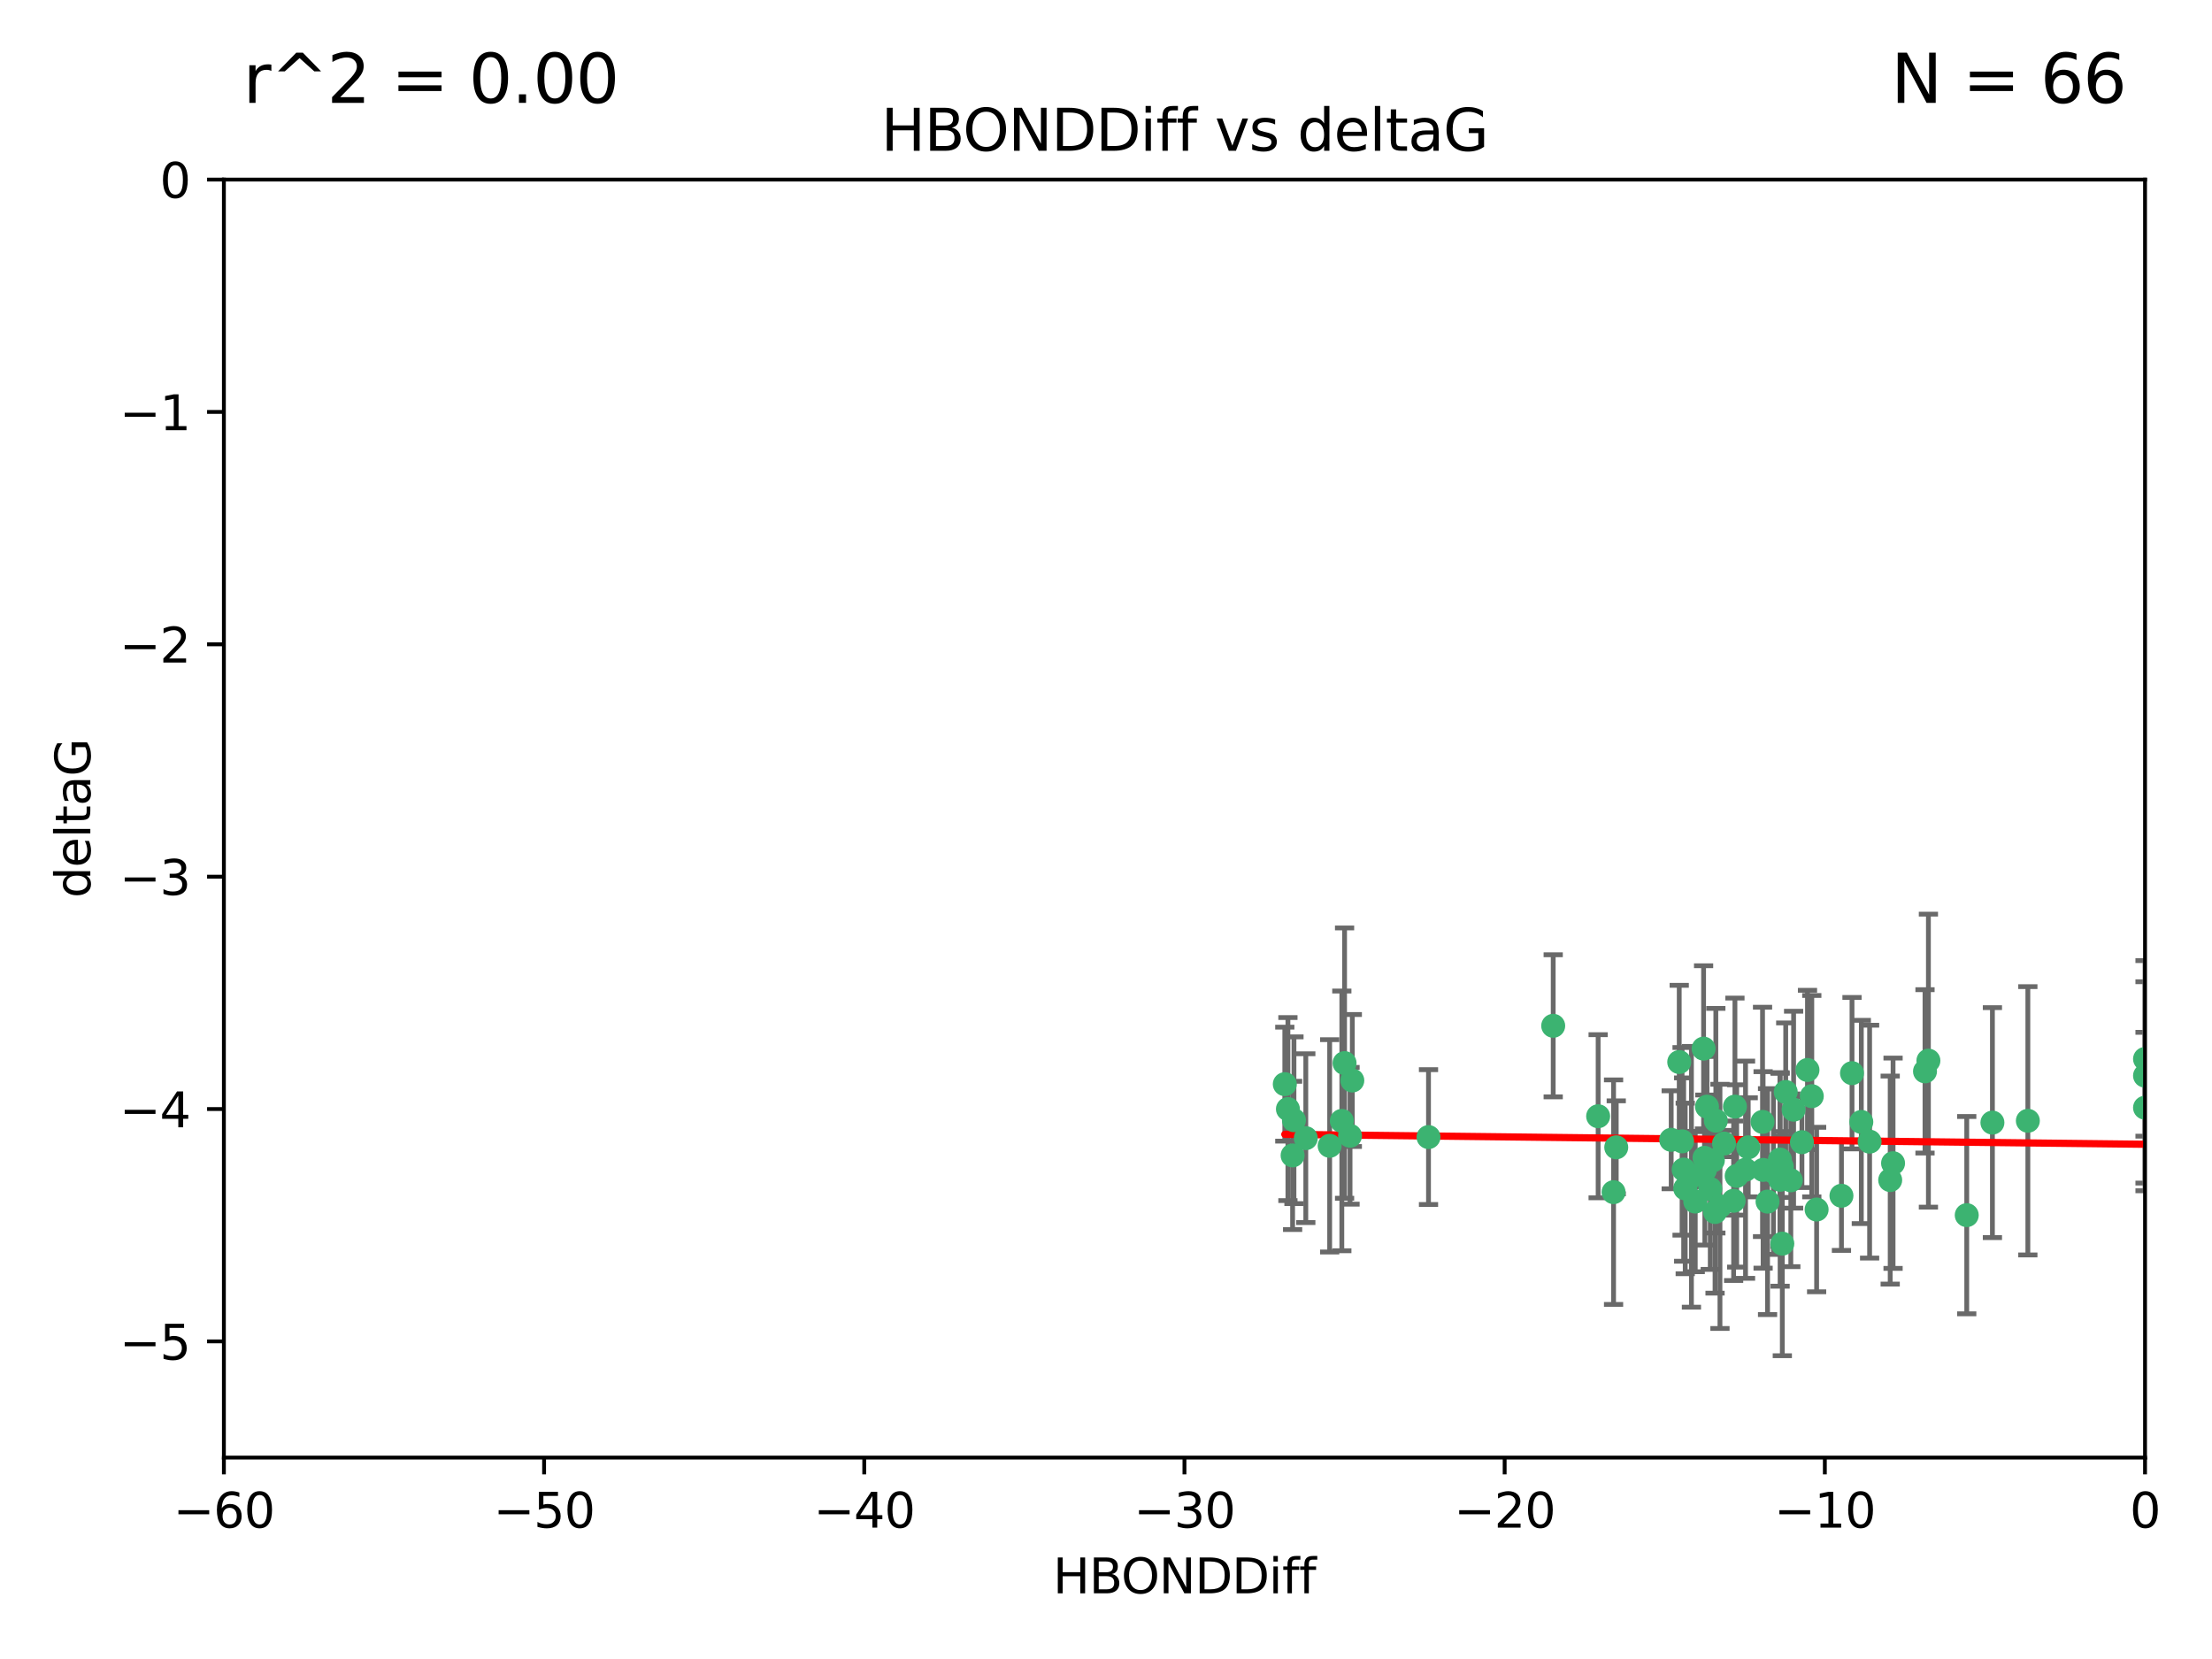 <?xml version="1.0" encoding="utf-8" standalone="no"?>
<!DOCTYPE svg PUBLIC "-//W3C//DTD SVG 1.1//EN"
  "http://www.w3.org/Graphics/SVG/1.1/DTD/svg11.dtd">
<svg xmlns:xlink="http://www.w3.org/1999/xlink" width="460.8pt" height="345.6pt" viewBox="0 0 460.8 345.6" xmlns="http://www.w3.org/2000/svg" version="1.1">
 <defs>
  <style type="text/css">*{stroke-linejoin: round; stroke-linecap: butt}</style>
 </defs>
 <g id="figure_1">
  <g id="patch_1">
   <path d="M 0 345.6 
L 460.8 345.6 
L 460.8 0 
L 0 0 
z
" style="fill: #ffffff"/>
  </g>
  <g id="axes_1">
   <g id="patch_2">
    <path d="M 46.64 303.64 
L 446.85 303.64 
L 446.85 37.411 
L 46.64 37.411 
z
" style="fill: #ffffff"/>
   </g>
   <g id="PathCollection_1">
    <defs>
     <path id="m6af508f11b" d="M 0 1.118 
C 0.297 1.118 0.581 1 0.791 0.791 
C 1 0.581 1.118 0.297 1.118 0 
C 1.118 -0.297 1 -0.581 0.791 -0.791 
C 0.581 -1 0.297 -1.118 0 -1.118 
C -0.297 -1.118 -0.581 -1 -0.791 -0.791 
C -1 -0.581 -1.118 -0.297 -1.118 0 
C -1.118 0.297 -1 0.581 -0.791 0.791 
C -0.581 1 -0.297 1.118 0 1.118 
z
" style="stroke: #3cb371"/>
    </defs>
    <g clip-path="url(#pd4b78fb9d9)">
     <use xlink:href="#m6af508f11b" x="364.189" y="239.011" style="fill: #3cb371; stroke: #3cb371"/>
     <use xlink:href="#m6af508f11b" x="368.215" y="250.316" style="fill: #3cb371; stroke: #3cb371"/>
     <use xlink:href="#m6af508f11b" x="373.059" y="245.88" style="fill: #3cb371; stroke: #3cb371"/>
     <use xlink:href="#m6af508f11b" x="377.43" y="228.355" style="fill: #3cb371; stroke: #3cb371"/>
     <use xlink:href="#m6af508f11b" x="373.64" y="231.167" style="fill: #3cb371; stroke: #3cb371"/>
     <use xlink:href="#m6af508f11b" x="336.134" y="248.347" style="fill: #3cb371; stroke: #3cb371"/>
     <use xlink:href="#m6af508f11b" x="272.022" y="237.101" style="fill: #3cb371; stroke: #3cb371"/>
     <use xlink:href="#m6af508f11b" x="352.356" y="245.151" style="fill: #3cb371; stroke: #3cb371"/>
     <use xlink:href="#m6af508f11b" x="371.188" y="243.057" style="fill: #3cb371; stroke: #3cb371"/>
     <use xlink:href="#m6af508f11b" x="336.694" y="239.012" style="fill: #3cb371; stroke: #3cb371"/>
     <use xlink:href="#m6af508f11b" x="351.062" y="247.575" style="fill: #3cb371; stroke: #3cb371"/>
     <use xlink:href="#m6af508f11b" x="361.781" y="244.971" style="fill: #3cb371; stroke: #3cb371"/>
     <use xlink:href="#m6af508f11b" x="383.608" y="249.096" style="fill: #3cb371; stroke: #3cb371"/>
     <use xlink:href="#m6af508f11b" x="269.556" y="233.364" style="fill: #3cb371; stroke: #3cb371"/>
     <use xlink:href="#m6af508f11b" x="361.144" y="250.142" style="fill: #3cb371; stroke: #3cb371"/>
     <use xlink:href="#m6af508f11b" x="350.738" y="243.641" style="fill: #3cb371; stroke: #3cb371"/>
     <use xlink:href="#m6af508f11b" x="378.435" y="251.967" style="fill: #3cb371; stroke: #3cb371"/>
     <use xlink:href="#m6af508f11b" x="280.099" y="221.462" style="fill: #3cb371; stroke: #3cb371"/>
     <use xlink:href="#m6af508f11b" x="281.711" y="225.088" style="fill: #3cb371; stroke: #3cb371"/>
     <use xlink:href="#m6af508f11b" x="332.922" y="232.534" style="fill: #3cb371; stroke: #3cb371"/>
     <use xlink:href="#m6af508f11b" x="279.527" y="233.502" style="fill: #3cb371; stroke: #3cb371"/>
     <use xlink:href="#m6af508f11b" x="361.418" y="230.526" style="fill: #3cb371; stroke: #3cb371"/>
     <use xlink:href="#m6af508f11b" x="370.791" y="241.556" style="fill: #3cb371; stroke: #3cb371"/>
     <use xlink:href="#m6af508f11b" x="348.14" y="237.443" style="fill: #3cb371; stroke: #3cb371"/>
     <use xlink:href="#m6af508f11b" x="363.626" y="243.675" style="fill: #3cb371; stroke: #3cb371"/>
     <use xlink:href="#m6af508f11b" x="281.237" y="236.602" style="fill: #3cb371; stroke: #3cb371"/>
     <use xlink:href="#m6af508f11b" x="389.473" y="237.823" style="fill: #3cb371; stroke: #3cb371"/>
     <use xlink:href="#m6af508f11b" x="276.992" y="238.695" style="fill: #3cb371; stroke: #3cb371"/>
     <use xlink:href="#m6af508f11b" x="269.274" y="240.695" style="fill: #3cb371; stroke: #3cb371"/>
     <use xlink:href="#m6af508f11b" x="356.28" y="247.682" style="fill: #3cb371; stroke: #3cb371"/>
     <use xlink:href="#m6af508f11b" x="358.301" y="251.31" style="fill: #3cb371; stroke: #3cb371"/>
     <use xlink:href="#m6af508f11b" x="355.151" y="243.739" style="fill: #3cb371; stroke: #3cb371"/>
     <use xlink:href="#m6af508f11b" x="367.286" y="243.713" style="fill: #3cb371; stroke: #3cb371"/>
     <use xlink:href="#m6af508f11b" x="393.763" y="245.83" style="fill: #3cb371; stroke: #3cb371"/>
     <use xlink:href="#m6af508f11b" x="367.169" y="233.712" style="fill: #3cb371; stroke: #3cb371"/>
     <use xlink:href="#m6af508f11b" x="356.818" y="241.73" style="fill: #3cb371; stroke: #3cb371"/>
     <use xlink:href="#m6af508f11b" x="375.375" y="237.937" style="fill: #3cb371; stroke: #3cb371"/>
     <use xlink:href="#m6af508f11b" x="370.83" y="245.769" style="fill: #3cb371; stroke: #3cb371"/>
     <use xlink:href="#m6af508f11b" x="369.439" y="244.088" style="fill: #3cb371; stroke: #3cb371"/>
     <use xlink:href="#m6af508f11b" x="371.289" y="259.074" style="fill: #3cb371; stroke: #3cb371"/>
     <use xlink:href="#m6af508f11b" x="357.44" y="233.462" style="fill: #3cb371; stroke: #3cb371"/>
     <use xlink:href="#m6af508f11b" x="355.078" y="241.193" style="fill: #3cb371; stroke: #3cb371"/>
     <use xlink:href="#m6af508f11b" x="387.747" y="233.723" style="fill: #3cb371; stroke: #3cb371"/>
     <use xlink:href="#m6af508f11b" x="357.274" y="252.481" style="fill: #3cb371; stroke: #3cb371"/>
     <use xlink:href="#m6af508f11b" x="353.151" y="250.302" style="fill: #3cb371; stroke: #3cb371"/>
     <use xlink:href="#m6af508f11b" x="385.806" y="223.559" style="fill: #3cb371; stroke: #3cb371"/>
     <use xlink:href="#m6af508f11b" x="359.153" y="238.222" style="fill: #3cb371; stroke: #3cb371"/>
     <use xlink:href="#m6af508f11b" x="371.999" y="227.477" style="fill: #3cb371; stroke: #3cb371"/>
     <use xlink:href="#m6af508f11b" x="350.408" y="237.76" style="fill: #3cb371; stroke: #3cb371"/>
     <use xlink:href="#m6af508f11b" x="409.709" y="253.138" style="fill: #3cb371; stroke: #3cb371"/>
     <use xlink:href="#m6af508f11b" x="354.889" y="218.451" style="fill: #3cb371; stroke: #3cb371"/>
     <use xlink:href="#m6af508f11b" x="267.647" y="225.849" style="fill: #3cb371; stroke: #3cb371"/>
     <use xlink:href="#m6af508f11b" x="268.297" y="231.04" style="fill: #3cb371; stroke: #3cb371"/>
     <use xlink:href="#m6af508f11b" x="446.85" y="230.756" style="fill: #3cb371; stroke: #3cb371"/>
     <use xlink:href="#m6af508f11b" x="323.561" y="213.695" style="fill: #3cb371; stroke: #3cb371"/>
     <use xlink:href="#m6af508f11b" x="297.583" y="236.875" style="fill: #3cb371; stroke: #3cb371"/>
     <use xlink:href="#m6af508f11b" x="355.603" y="230.536" style="fill: #3cb371; stroke: #3cb371"/>
     <use xlink:href="#m6af508f11b" x="376.533" y="222.895" style="fill: #3cb371; stroke: #3cb371"/>
     <use xlink:href="#m6af508f11b" x="401.723" y="220.951" style="fill: #3cb371; stroke: #3cb371"/>
     <use xlink:href="#m6af508f11b" x="401.013" y="223.183" style="fill: #3cb371; stroke: #3cb371"/>
     <use xlink:href="#m6af508f11b" x="422.439" y="233.481" style="fill: #3cb371; stroke: #3cb371"/>
     <use xlink:href="#m6af508f11b" x="349.815" y="221.242" style="fill: #3cb371; stroke: #3cb371"/>
     <use xlink:href="#m6af508f11b" x="446.85" y="224.085" style="fill: #3cb371; stroke: #3cb371"/>
     <use xlink:href="#m6af508f11b" x="394.36" y="242.322" style="fill: #3cb371; stroke: #3cb371"/>
     <use xlink:href="#m6af508f11b" x="415.057" y="233.861" style="fill: #3cb371; stroke: #3cb371"/>
     <use xlink:href="#m6af508f11b" x="446.85" y="220.6" style="fill: #3cb371; stroke: #3cb371"/>
    </g>
   </g>
   <g id="matplotlib.axis_1">
    <g id="xtick_1">
     <g id="line2d_1">
      <defs>
       <path id="mb2a3484f64" d="M 0 0 
L 0 3.5 
" style="stroke: #000000; stroke-width: 0.8"/>
      </defs>
      <g>
       <use xlink:href="#mb2a3484f64" x="46.64" y="303.64" style="stroke: #000000; stroke-width: 0.8"/>
      </g>
     </g>
     <g id="text_1">
      <!-- −60 -->
      <g transform="translate(36.088 318.238)scale(0.1 -0.1)">
       <defs>
        <path id="DejaVuSans-2212" d="M 678 2272 
L 4684 2272 
L 4684 1741 
L 678 1741 
L 678 2272 
z
" transform="scale(0.016)"/>
        <path id="DejaVuSans-36" d="M 2113 2584 
Q 1688 2584 1439 2293 
Q 1191 2003 1191 1497 
Q 1191 994 1439 701 
Q 1688 409 2113 409 
Q 2538 409 2786 701 
Q 3034 994 3034 1497 
Q 3034 2003 2786 2293 
Q 2538 2584 2113 2584 
z
M 3366 4563 
L 3366 3988 
Q 3128 4100 2886 4159 
Q 2644 4219 2406 4219 
Q 1781 4219 1451 3797 
Q 1122 3375 1075 2522 
Q 1259 2794 1537 2939 
Q 1816 3084 2150 3084 
Q 2853 3084 3261 2657 
Q 3669 2231 3669 1497 
Q 3669 778 3244 343 
Q 2819 -91 2113 -91 
Q 1303 -91 875 529 
Q 447 1150 447 2328 
Q 447 3434 972 4092 
Q 1497 4750 2381 4750 
Q 2619 4750 2861 4703 
Q 3103 4656 3366 4563 
z
" transform="scale(0.016)"/>
        <path id="DejaVuSans-30" d="M 2034 4250 
Q 1547 4250 1301 3770 
Q 1056 3291 1056 2328 
Q 1056 1369 1301 889 
Q 1547 409 2034 409 
Q 2525 409 2770 889 
Q 3016 1369 3016 2328 
Q 3016 3291 2770 3770 
Q 2525 4250 2034 4250 
z
M 2034 4750 
Q 2819 4750 3233 4129 
Q 3647 3509 3647 2328 
Q 3647 1150 3233 529 
Q 2819 -91 2034 -91 
Q 1250 -91 836 529 
Q 422 1150 422 2328 
Q 422 3509 836 4129 
Q 1250 4750 2034 4750 
z
" transform="scale(0.016)"/>
       </defs>
       <use xlink:href="#DejaVuSans-2212"/>
       <use xlink:href="#DejaVuSans-36" x="83.789"/>
       <use xlink:href="#DejaVuSans-30" x="147.412"/>
      </g>
     </g>
    </g>
    <g id="xtick_2">
     <g id="line2d_2">
      <g>
       <use xlink:href="#mb2a3484f64" x="113.342" y="303.64" style="stroke: #000000; stroke-width: 0.8"/>
      </g>
     </g>
     <g id="text_2">
      <!-- −50 -->
      <g transform="translate(102.789 318.238)scale(0.1 -0.1)">
       <defs>
        <path id="DejaVuSans-35" d="M 691 4666 
L 3169 4666 
L 3169 4134 
L 1269 4134 
L 1269 2991 
Q 1406 3038 1543 3061 
Q 1681 3084 1819 3084 
Q 2600 3084 3056 2656 
Q 3513 2228 3513 1497 
Q 3513 744 3044 326 
Q 2575 -91 1722 -91 
Q 1428 -91 1123 -41 
Q 819 9 494 109 
L 494 744 
Q 775 591 1075 516 
Q 1375 441 1709 441 
Q 2250 441 2565 725 
Q 2881 1009 2881 1497 
Q 2881 1984 2565 2268 
Q 2250 2553 1709 2553 
Q 1456 2553 1204 2497 
Q 953 2441 691 2322 
L 691 4666 
z
" transform="scale(0.016)"/>
       </defs>
       <use xlink:href="#DejaVuSans-2212"/>
       <use xlink:href="#DejaVuSans-35" x="83.789"/>
       <use xlink:href="#DejaVuSans-30" x="147.412"/>
      </g>
     </g>
    </g>
    <g id="xtick_3">
     <g id="line2d_3">
      <g>
       <use xlink:href="#mb2a3484f64" x="180.043" y="303.64" style="stroke: #000000; stroke-width: 0.8"/>
      </g>
     </g>
     <g id="text_3">
      <!-- −40 -->
      <g transform="translate(169.491 318.238)scale(0.1 -0.1)">
       <defs>
        <path id="DejaVuSans-34" d="M 2419 4116 
L 825 1625 
L 2419 1625 
L 2419 4116 
z
M 2253 4666 
L 3047 4666 
L 3047 1625 
L 3713 1625 
L 3713 1100 
L 3047 1100 
L 3047 0 
L 2419 0 
L 2419 1100 
L 313 1100 
L 313 1709 
L 2253 4666 
z
" transform="scale(0.016)"/>
       </defs>
       <use xlink:href="#DejaVuSans-2212"/>
       <use xlink:href="#DejaVuSans-34" x="83.789"/>
       <use xlink:href="#DejaVuSans-30" x="147.412"/>
      </g>
     </g>
    </g>
    <g id="xtick_4">
     <g id="line2d_4">
      <g>
       <use xlink:href="#mb2a3484f64" x="246.745" y="303.64" style="stroke: #000000; stroke-width: 0.8"/>
      </g>
     </g>
     <g id="text_4">
      <!-- −30 -->
      <g transform="translate(236.193 318.238)scale(0.1 -0.1)">
       <defs>
        <path id="DejaVuSans-33" d="M 2597 2516 
Q 3050 2419 3304 2112 
Q 3559 1806 3559 1356 
Q 3559 666 3084 287 
Q 2609 -91 1734 -91 
Q 1441 -91 1130 -33 
Q 819 25 488 141 
L 488 750 
Q 750 597 1062 519 
Q 1375 441 1716 441 
Q 2309 441 2620 675 
Q 2931 909 2931 1356 
Q 2931 1769 2642 2001 
Q 2353 2234 1838 2234 
L 1294 2234 
L 1294 2753 
L 1863 2753 
Q 2328 2753 2575 2939 
Q 2822 3125 2822 3475 
Q 2822 3834 2567 4026 
Q 2313 4219 1838 4219 
Q 1578 4219 1281 4162 
Q 984 4106 628 3988 
L 628 4550 
Q 988 4650 1302 4700 
Q 1616 4750 1894 4750 
Q 2613 4750 3031 4423 
Q 3450 4097 3450 3541 
Q 3450 3153 3228 2886 
Q 3006 2619 2597 2516 
z
" transform="scale(0.016)"/>
       </defs>
       <use xlink:href="#DejaVuSans-2212"/>
       <use xlink:href="#DejaVuSans-33" x="83.789"/>
       <use xlink:href="#DejaVuSans-30" x="147.412"/>
      </g>
     </g>
    </g>
    <g id="xtick_5">
     <g id="line2d_5">
      <g>
       <use xlink:href="#mb2a3484f64" x="313.447" y="303.64" style="stroke: #000000; stroke-width: 0.8"/>
      </g>
     </g>
     <g id="text_5">
      <!-- −20 -->
      <g transform="translate(302.894 318.238)scale(0.1 -0.1)">
       <defs>
        <path id="DejaVuSans-32" d="M 1228 531 
L 3431 531 
L 3431 0 
L 469 0 
L 469 531 
Q 828 903 1448 1529 
Q 2069 2156 2228 2338 
Q 2531 2678 2651 2914 
Q 2772 3150 2772 3378 
Q 2772 3750 2511 3984 
Q 2250 4219 1831 4219 
Q 1534 4219 1204 4116 
Q 875 4013 500 3803 
L 500 4441 
Q 881 4594 1212 4672 
Q 1544 4750 1819 4750 
Q 2544 4750 2975 4387 
Q 3406 4025 3406 3419 
Q 3406 3131 3298 2873 
Q 3191 2616 2906 2266 
Q 2828 2175 2409 1742 
Q 1991 1309 1228 531 
z
" transform="scale(0.016)"/>
       </defs>
       <use xlink:href="#DejaVuSans-2212"/>
       <use xlink:href="#DejaVuSans-32" x="83.789"/>
       <use xlink:href="#DejaVuSans-30" x="147.412"/>
      </g>
     </g>
    </g>
    <g id="xtick_6">
     <g id="line2d_6">
      <g>
       <use xlink:href="#mb2a3484f64" x="380.148" y="303.64" style="stroke: #000000; stroke-width: 0.8"/>
      </g>
     </g>
     <g id="text_6">
      <!-- −10 -->
      <g transform="translate(369.596 318.238)scale(0.1 -0.1)">
       <defs>
        <path id="DejaVuSans-31" d="M 794 531 
L 1825 531 
L 1825 4091 
L 703 3866 
L 703 4441 
L 1819 4666 
L 2450 4666 
L 2450 531 
L 3481 531 
L 3481 0 
L 794 0 
L 794 531 
z
" transform="scale(0.016)"/>
       </defs>
       <use xlink:href="#DejaVuSans-2212"/>
       <use xlink:href="#DejaVuSans-31" x="83.789"/>
       <use xlink:href="#DejaVuSans-30" x="147.412"/>
      </g>
     </g>
    </g>
    <g id="xtick_7">
     <g id="line2d_7">
      <g>
       <use xlink:href="#mb2a3484f64" x="446.85" y="303.64" style="stroke: #000000; stroke-width: 0.8"/>
      </g>
     </g>
     <g id="text_7">
      <!-- 0 -->
      <g transform="translate(443.669 318.238)scale(0.1 -0.1)">
       <use xlink:href="#DejaVuSans-30"/>
      </g>
     </g>
    </g>
    <g id="text_8">
     <!-- HBONDDiff -->
     <g transform="translate(219.356 331.917)scale(0.1 -0.1)">
      <defs>
       <path id="DejaVuSans-48" d="M 628 4666 
L 1259 4666 
L 1259 2753 
L 3553 2753 
L 3553 4666 
L 4184 4666 
L 4184 0 
L 3553 0 
L 3553 2222 
L 1259 2222 
L 1259 0 
L 628 0 
L 628 4666 
z
" transform="scale(0.016)"/>
       <path id="DejaVuSans-42" d="M 1259 2228 
L 1259 519 
L 2272 519 
Q 2781 519 3026 730 
Q 3272 941 3272 1375 
Q 3272 1813 3026 2020 
Q 2781 2228 2272 2228 
L 1259 2228 
z
M 1259 4147 
L 1259 2741 
L 2194 2741 
Q 2656 2741 2882 2914 
Q 3109 3088 3109 3444 
Q 3109 3797 2882 3972 
Q 2656 4147 2194 4147 
L 1259 4147 
z
M 628 4666 
L 2241 4666 
Q 2963 4666 3353 4366 
Q 3744 4066 3744 3513 
Q 3744 3084 3544 2831 
Q 3344 2578 2956 2516 
Q 3422 2416 3680 2098 
Q 3938 1781 3938 1306 
Q 3938 681 3513 340 
Q 3088 0 2303 0 
L 628 0 
L 628 4666 
z
" transform="scale(0.016)"/>
       <path id="DejaVuSans-4f" d="M 2522 4238 
Q 1834 4238 1429 3725 
Q 1025 3213 1025 2328 
Q 1025 1447 1429 934 
Q 1834 422 2522 422 
Q 3209 422 3611 934 
Q 4013 1447 4013 2328 
Q 4013 3213 3611 3725 
Q 3209 4238 2522 4238 
z
M 2522 4750 
Q 3503 4750 4090 4092 
Q 4678 3434 4678 2328 
Q 4678 1225 4090 567 
Q 3503 -91 2522 -91 
Q 1538 -91 948 565 
Q 359 1222 359 2328 
Q 359 3434 948 4092 
Q 1538 4750 2522 4750 
z
" transform="scale(0.016)"/>
       <path id="DejaVuSans-4e" d="M 628 4666 
L 1478 4666 
L 3547 763 
L 3547 4666 
L 4159 4666 
L 4159 0 
L 3309 0 
L 1241 3903 
L 1241 0 
L 628 0 
L 628 4666 
z
" transform="scale(0.016)"/>
       <path id="DejaVuSans-44" d="M 1259 4147 
L 1259 519 
L 2022 519 
Q 2988 519 3436 956 
Q 3884 1394 3884 2338 
Q 3884 3275 3436 3711 
Q 2988 4147 2022 4147 
L 1259 4147 
z
M 628 4666 
L 1925 4666 
Q 3281 4666 3915 4102 
Q 4550 3538 4550 2338 
Q 4550 1131 3912 565 
Q 3275 0 1925 0 
L 628 0 
L 628 4666 
z
" transform="scale(0.016)"/>
       <path id="DejaVuSans-69" d="M 603 3500 
L 1178 3500 
L 1178 0 
L 603 0 
L 603 3500 
z
M 603 4863 
L 1178 4863 
L 1178 4134 
L 603 4134 
L 603 4863 
z
" transform="scale(0.016)"/>
       <path id="DejaVuSans-66" d="M 2375 4863 
L 2375 4384 
L 1825 4384 
Q 1516 4384 1395 4259 
Q 1275 4134 1275 3809 
L 1275 3500 
L 2222 3500 
L 2222 3053 
L 1275 3053 
L 1275 0 
L 697 0 
L 697 3053 
L 147 3053 
L 147 3500 
L 697 3500 
L 697 3744 
Q 697 4328 969 4595 
Q 1241 4863 1831 4863 
L 2375 4863 
z
" transform="scale(0.016)"/>
      </defs>
      <use xlink:href="#DejaVuSans-48"/>
      <use xlink:href="#DejaVuSans-42" x="75.195"/>
      <use xlink:href="#DejaVuSans-4f" x="142.049"/>
      <use xlink:href="#DejaVuSans-4e" x="220.76"/>
      <use xlink:href="#DejaVuSans-44" x="295.564"/>
      <use xlink:href="#DejaVuSans-44" x="372.566"/>
      <use xlink:href="#DejaVuSans-69" x="449.568"/>
      <use xlink:href="#DejaVuSans-66" x="477.352"/>
      <use xlink:href="#DejaVuSans-66" x="512.557"/>
     </g>
    </g>
   </g>
   <g id="matplotlib.axis_2">
    <g id="ytick_1">
     <g id="line2d_8">
      <defs>
       <path id="m69c3c2dd3f" d="M 0 0 
L -3.5 0 
" style="stroke: #000000; stroke-width: 0.8"/>
      </defs>
      <g>
       <use xlink:href="#m69c3c2dd3f" x="46.64" y="279.437" style="stroke: #000000; stroke-width: 0.8"/>
      </g>
     </g>
     <g id="text_9">
      <!-- −5 -->
      <g transform="translate(24.898 283.237)scale(0.1 -0.1)">
       <use xlink:href="#DejaVuSans-2212"/>
       <use xlink:href="#DejaVuSans-35" x="83.789"/>
      </g>
     </g>
    </g>
    <g id="ytick_2">
     <g id="line2d_9">
      <g>
       <use xlink:href="#m69c3c2dd3f" x="46.64" y="231.032" style="stroke: #000000; stroke-width: 0.8"/>
      </g>
     </g>
     <g id="text_10">
      <!-- −4 -->
      <g transform="translate(24.898 234.831)scale(0.1 -0.1)">
       <use xlink:href="#DejaVuSans-2212"/>
       <use xlink:href="#DejaVuSans-34" x="83.789"/>
      </g>
     </g>
    </g>
    <g id="ytick_3">
     <g id="line2d_10">
      <g>
       <use xlink:href="#m69c3c2dd3f" x="46.64" y="182.627" style="stroke: #000000; stroke-width: 0.8"/>
      </g>
     </g>
     <g id="text_11">
      <!-- −3 -->
      <g transform="translate(24.898 186.426)scale(0.1 -0.1)">
       <use xlink:href="#DejaVuSans-2212"/>
       <use xlink:href="#DejaVuSans-33" x="83.789"/>
      </g>
     </g>
    </g>
    <g id="ytick_4">
     <g id="line2d_11">
      <g>
       <use xlink:href="#m69c3c2dd3f" x="46.64" y="134.222" style="stroke: #000000; stroke-width: 0.8"/>
      </g>
     </g>
     <g id="text_12">
      <!-- −2 -->
      <g transform="translate(24.898 138.021)scale(0.1 -0.1)">
       <use xlink:href="#DejaVuSans-2212"/>
       <use xlink:href="#DejaVuSans-32" x="83.789"/>
      </g>
     </g>
    </g>
    <g id="ytick_5">
     <g id="line2d_12">
      <g>
       <use xlink:href="#m69c3c2dd3f" x="46.64" y="85.816" style="stroke: #000000; stroke-width: 0.8"/>
      </g>
     </g>
     <g id="text_13">
      <!-- −1 -->
      <g transform="translate(24.898 89.616)scale(0.1 -0.1)">
       <use xlink:href="#DejaVuSans-2212"/>
       <use xlink:href="#DejaVuSans-31" x="83.789"/>
      </g>
     </g>
    </g>
    <g id="ytick_6">
     <g id="line2d_13">
      <g>
       <use xlink:href="#m69c3c2dd3f" x="46.64" y="37.411" style="stroke: #000000; stroke-width: 0.8"/>
      </g>
     </g>
     <g id="text_14">
      <!-- 0 -->
      <g transform="translate(33.278 41.21)scale(0.1 -0.1)">
       <use xlink:href="#DejaVuSans-30"/>
      </g>
     </g>
    </g>
    <g id="text_15">
     <!-- deltaG -->
     <g transform="translate(18.818 187.064)rotate(-90)scale(0.1 -0.1)">
      <defs>
       <path id="DejaVuSans-64" d="M 2906 2969 
L 2906 4863 
L 3481 4863 
L 3481 0 
L 2906 0 
L 2906 525 
Q 2725 213 2448 61 
Q 2172 -91 1784 -91 
Q 1150 -91 751 415 
Q 353 922 353 1747 
Q 353 2572 751 3078 
Q 1150 3584 1784 3584 
Q 2172 3584 2448 3432 
Q 2725 3281 2906 2969 
z
M 947 1747 
Q 947 1113 1208 752 
Q 1469 391 1925 391 
Q 2381 391 2643 752 
Q 2906 1113 2906 1747 
Q 2906 2381 2643 2742 
Q 2381 3103 1925 3103 
Q 1469 3103 1208 2742 
Q 947 2381 947 1747 
z
" transform="scale(0.016)"/>
       <path id="DejaVuSans-65" d="M 3597 1894 
L 3597 1613 
L 953 1613 
Q 991 1019 1311 708 
Q 1631 397 2203 397 
Q 2534 397 2845 478 
Q 3156 559 3463 722 
L 3463 178 
Q 3153 47 2828 -22 
Q 2503 -91 2169 -91 
Q 1331 -91 842 396 
Q 353 884 353 1716 
Q 353 2575 817 3079 
Q 1281 3584 2069 3584 
Q 2775 3584 3186 3129 
Q 3597 2675 3597 1894 
z
M 3022 2063 
Q 3016 2534 2758 2815 
Q 2500 3097 2075 3097 
Q 1594 3097 1305 2825 
Q 1016 2553 972 2059 
L 3022 2063 
z
" transform="scale(0.016)"/>
       <path id="DejaVuSans-6c" d="M 603 4863 
L 1178 4863 
L 1178 0 
L 603 0 
L 603 4863 
z
" transform="scale(0.016)"/>
       <path id="DejaVuSans-74" d="M 1172 4494 
L 1172 3500 
L 2356 3500 
L 2356 3053 
L 1172 3053 
L 1172 1153 
Q 1172 725 1289 603 
Q 1406 481 1766 481 
L 2356 481 
L 2356 0 
L 1766 0 
Q 1100 0 847 248 
Q 594 497 594 1153 
L 594 3053 
L 172 3053 
L 172 3500 
L 594 3500 
L 594 4494 
L 1172 4494 
z
" transform="scale(0.016)"/>
       <path id="DejaVuSans-61" d="M 2194 1759 
Q 1497 1759 1228 1600 
Q 959 1441 959 1056 
Q 959 750 1161 570 
Q 1363 391 1709 391 
Q 2188 391 2477 730 
Q 2766 1069 2766 1631 
L 2766 1759 
L 2194 1759 
z
M 3341 1997 
L 3341 0 
L 2766 0 
L 2766 531 
Q 2569 213 2275 61 
Q 1981 -91 1556 -91 
Q 1019 -91 701 211 
Q 384 513 384 1019 
Q 384 1609 779 1909 
Q 1175 2209 1959 2209 
L 2766 2209 
L 2766 2266 
Q 2766 2663 2505 2880 
Q 2244 3097 1772 3097 
Q 1472 3097 1187 3025 
Q 903 2953 641 2809 
L 641 3341 
Q 956 3463 1253 3523 
Q 1550 3584 1831 3584 
Q 2591 3584 2966 3190 
Q 3341 2797 3341 1997 
z
" transform="scale(0.016)"/>
       <path id="DejaVuSans-47" d="M 3809 666 
L 3809 1919 
L 2778 1919 
L 2778 2438 
L 4434 2438 
L 4434 434 
Q 4069 175 3628 42 
Q 3188 -91 2688 -91 
Q 1594 -91 976 548 
Q 359 1188 359 2328 
Q 359 3472 976 4111 
Q 1594 4750 2688 4750 
Q 3144 4750 3555 4637 
Q 3966 4525 4313 4306 
L 4313 3634 
Q 3963 3931 3569 4081 
Q 3175 4231 2741 4231 
Q 1884 4231 1454 3753 
Q 1025 3275 1025 2328 
Q 1025 1384 1454 906 
Q 1884 428 2741 428 
Q 3075 428 3337 486 
Q 3600 544 3809 666 
z
" transform="scale(0.016)"/>
      </defs>
      <use xlink:href="#DejaVuSans-64"/>
      <use xlink:href="#DejaVuSans-65" x="63.477"/>
      <use xlink:href="#DejaVuSans-6c" x="125"/>
      <use xlink:href="#DejaVuSans-74" x="152.783"/>
      <use xlink:href="#DejaVuSans-61" x="191.992"/>
      <use xlink:href="#DejaVuSans-47" x="253.271"/>
     </g>
    </g>
   </g>
   <g id="LineCollection_1">
    <path d="M 364.189 249.332 
L 364.189 228.691 
" clip-path="url(#pd4b78fb9d9)" style="fill: none; stroke: #696969"/>
    <path d="M 368.215 273.851 
L 368.215 226.78 
" clip-path="url(#pd4b78fb9d9)" style="fill: none; stroke: #696969"/>
    <path d="M 373.059 263.87 
L 373.059 227.891 
" clip-path="url(#pd4b78fb9d9)" style="fill: none; stroke: #696969"/>
    <path d="M 377.43 249.329 
L 377.43 207.382 
" clip-path="url(#pd4b78fb9d9)" style="fill: none; stroke: #696969"/>
    <path d="M 373.64 251.678 
L 373.64 210.656 
" clip-path="url(#pd4b78fb9d9)" style="fill: none; stroke: #696969"/>
    <path d="M 336.134 271.729 
L 336.134 224.965 
" clip-path="url(#pd4b78fb9d9)" style="fill: none; stroke: #696969"/>
    <path d="M 272.022 254.682 
L 272.022 219.519 
" clip-path="url(#pd4b78fb9d9)" style="fill: none; stroke: #696969"/>
    <path d="M 352.356 272.312 
L 352.356 217.99 
" clip-path="url(#pd4b78fb9d9)" style="fill: none; stroke: #696969"/>
    <path d="M 371.188 249.446 
L 371.188 236.669 
" clip-path="url(#pd4b78fb9d9)" style="fill: none; stroke: #696969"/>
    <path d="M 336.694 248.696 
L 336.694 229.327 
" clip-path="url(#pd4b78fb9d9)" style="fill: none; stroke: #696969"/>
    <path d="M 351.062 265.34 
L 351.062 229.81 
" clip-path="url(#pd4b78fb9d9)" style="fill: none; stroke: #696969"/>
    <path d="M 361.781 263.96 
L 361.781 225.982 
" clip-path="url(#pd4b78fb9d9)" style="fill: none; stroke: #696969"/>
    <path d="M 383.608 260.481 
L 383.608 237.71 
" clip-path="url(#pd4b78fb9d9)" style="fill: none; stroke: #696969"/>
    <path d="M 269.556 250.731 
L 269.556 215.997 
" clip-path="url(#pd4b78fb9d9)" style="fill: none; stroke: #696969"/>
    <path d="M 361.144 266.753 
L 361.144 233.531 
" clip-path="url(#pd4b78fb9d9)" style="fill: none; stroke: #696969"/>
    <path d="M 350.738 262.737 
L 350.738 224.544 
" clip-path="url(#pd4b78fb9d9)" style="fill: none; stroke: #696969"/>
    <path d="M 378.435 269.097 
L 378.435 234.836 
" clip-path="url(#pd4b78fb9d9)" style="fill: none; stroke: #696969"/>
    <path d="M 280.099 249.617 
L 280.099 193.307 
" clip-path="url(#pd4b78fb9d9)" style="fill: none; stroke: #696969"/>
    <path d="M 281.711 238.836 
L 281.711 211.34 
" clip-path="url(#pd4b78fb9d9)" style="fill: none; stroke: #696969"/>
    <path d="M 332.922 249.526 
L 332.922 215.542 
" clip-path="url(#pd4b78fb9d9)" style="fill: none; stroke: #696969"/>
    <path d="M 279.527 260.554 
L 279.527 206.45 
" clip-path="url(#pd4b78fb9d9)" style="fill: none; stroke: #696969"/>
    <path d="M 361.418 253.132 
L 361.418 207.921 
" clip-path="url(#pd4b78fb9d9)" style="fill: none; stroke: #696969"/>
    <path d="M 370.791 259.663 
L 370.791 223.449 
" clip-path="url(#pd4b78fb9d9)" style="fill: none; stroke: #696969"/>
    <path d="M 348.14 247.65 
L 348.14 227.236 
" clip-path="url(#pd4b78fb9d9)" style="fill: none; stroke: #696969"/>
    <path d="M 363.626 266.303 
L 363.626 221.048 
" clip-path="url(#pd4b78fb9d9)" style="fill: none; stroke: #696969"/>
    <path d="M 281.237 250.846 
L 281.237 222.359 
" clip-path="url(#pd4b78fb9d9)" style="fill: none; stroke: #696969"/>
    <path d="M 389.473 262.077 
L 389.473 213.568 
" clip-path="url(#pd4b78fb9d9)" style="fill: none; stroke: #696969"/>
    <path d="M 276.992 260.812 
L 276.992 216.578 
" clip-path="url(#pd4b78fb9d9)" style="fill: none; stroke: #696969"/>
    <path d="M 269.274 256.139 
L 269.274 225.251 
" clip-path="url(#pd4b78fb9d9)" style="fill: none; stroke: #696969"/>
    <path d="M 356.28 264.439 
L 356.28 230.926 
" clip-path="url(#pd4b78fb9d9)" style="fill: none; stroke: #696969"/>
    <path d="M 358.301 276.746 
L 358.301 225.873 
" clip-path="url(#pd4b78fb9d9)" style="fill: none; stroke: #696969"/>
    <path d="M 355.151 259.37 
L 355.151 228.107 
" clip-path="url(#pd4b78fb9d9)" style="fill: none; stroke: #696969"/>
    <path d="M 367.286 264.178 
L 367.286 223.248 
" clip-path="url(#pd4b78fb9d9)" style="fill: none; stroke: #696969"/>
    <path d="M 393.763 267.497 
L 393.763 224.162 
" clip-path="url(#pd4b78fb9d9)" style="fill: none; stroke: #696969"/>
    <path d="M 367.169 257.598 
L 367.169 209.826 
" clip-path="url(#pd4b78fb9d9)" style="fill: none; stroke: #696969"/>
    <path d="M 356.818 249.557 
L 356.818 233.903 
" clip-path="url(#pd4b78fb9d9)" style="fill: none; stroke: #696969"/>
    <path d="M 375.375 247.386 
L 375.375 228.488 
" clip-path="url(#pd4b78fb9d9)" style="fill: none; stroke: #696969"/>
    <path d="M 370.83 267.941 
L 370.83 223.597 
" clip-path="url(#pd4b78fb9d9)" style="fill: none; stroke: #696969"/>
    <path d="M 369.439 261.318 
L 369.439 226.858 
" clip-path="url(#pd4b78fb9d9)" style="fill: none; stroke: #696969"/>
    <path d="M 371.289 282.417 
L 371.289 235.732 
" clip-path="url(#pd4b78fb9d9)" style="fill: none; stroke: #696969"/>
    <path d="M 357.44 256.854 
L 357.44 210.07 
" clip-path="url(#pd4b78fb9d9)" style="fill: none; stroke: #696969"/>
    <path d="M 355.078 247.22 
L 355.078 235.166 
" clip-path="url(#pd4b78fb9d9)" style="fill: none; stroke: #696969"/>
    <path d="M 387.747 254.896 
L 387.747 212.549 
" clip-path="url(#pd4b78fb9d9)" style="fill: none; stroke: #696969"/>
    <path d="M 357.274 269.381 
L 357.274 235.581 
" clip-path="url(#pd4b78fb9d9)" style="fill: none; stroke: #696969"/>
    <path d="M 353.151 264.925 
L 353.151 235.679 
" clip-path="url(#pd4b78fb9d9)" style="fill: none; stroke: #696969"/>
    <path d="M 385.806 239.336 
L 385.806 207.781 
" clip-path="url(#pd4b78fb9d9)" style="fill: none; stroke: #696969"/>
    <path d="M 359.153 240.963 
L 359.153 235.481 
" clip-path="url(#pd4b78fb9d9)" style="fill: none; stroke: #696969"/>
    <path d="M 371.999 241.86 
L 371.999 213.095 
" clip-path="url(#pd4b78fb9d9)" style="fill: none; stroke: #696969"/>
    <path d="M 350.408 257.301 
L 350.408 218.218 
" clip-path="url(#pd4b78fb9d9)" style="fill: none; stroke: #696969"/>
    <path d="M 409.709 273.691 
L 409.709 232.586 
" clip-path="url(#pd4b78fb9d9)" style="fill: none; stroke: #696969"/>
    <path d="M 354.889 235.713 
L 354.889 201.188 
" clip-path="url(#pd4b78fb9d9)" style="fill: none; stroke: #696969"/>
    <path d="M 267.647 237.72 
L 267.647 213.978 
" clip-path="url(#pd4b78fb9d9)" style="fill: none; stroke: #696969"/>
    <path d="M 268.297 250.104 
L 268.297 211.975 
" clip-path="url(#pd4b78fb9d9)" style="fill: none; stroke: #696969"/>
    <path d="M 446.85 246.458 
L 446.85 215.054 
" clip-path="url(#pd4b78fb9d9)" style="fill: none; stroke: #696969"/>
    <path d="M 323.561 228.496 
L 323.561 198.895 
" clip-path="url(#pd4b78fb9d9)" style="fill: none; stroke: #696969"/>
    <path d="M 297.583 250.922 
L 297.583 222.829 
" clip-path="url(#pd4b78fb9d9)" style="fill: none; stroke: #696969"/>
    <path d="M 355.603 240.987 
L 355.603 220.084 
" clip-path="url(#pd4b78fb9d9)" style="fill: none; stroke: #696969"/>
    <path d="M 376.533 239.489 
L 376.533 206.3 
" clip-path="url(#pd4b78fb9d9)" style="fill: none; stroke: #696969"/>
    <path d="M 401.723 251.471 
L 401.723 190.431 
" clip-path="url(#pd4b78fb9d9)" style="fill: none; stroke: #696969"/>
    <path d="M 401.013 240.197 
L 401.013 206.168 
" clip-path="url(#pd4b78fb9d9)" style="fill: none; stroke: #696969"/>
    <path d="M 422.439 261.427 
L 422.439 205.535 
" clip-path="url(#pd4b78fb9d9)" style="fill: none; stroke: #696969"/>
    <path d="M 349.815 237.227 
L 349.815 205.257 
" clip-path="url(#pd4b78fb9d9)" style="fill: none; stroke: #696969"/>
    <path d="M 446.85 248.056 
L 446.85 200.114 
" clip-path="url(#pd4b78fb9d9)" style="fill: none; stroke: #696969"/>
    <path d="M 394.36 264.227 
L 394.36 220.417 
" clip-path="url(#pd4b78fb9d9)" style="fill: none; stroke: #696969"/>
    <path d="M 415.057 257.815 
L 415.057 209.906 
" clip-path="url(#pd4b78fb9d9)" style="fill: none; stroke: #696969"/>
    <path d="M 446.85 236.686 
L 446.85 204.513 
" clip-path="url(#pd4b78fb9d9)" style="fill: none; stroke: #696969"/>
   </g>
   <g id="line2d_14">
    <defs>
     <path id="m0707f76c27" d="M 2 0 
L -2 -0 
" style="stroke: #696969"/>
    </defs>
    <g clip-path="url(#pd4b78fb9d9)">
     <use xlink:href="#m0707f76c27" x="364.189" y="249.332" style="fill: #696969; stroke: #696969"/>
     <use xlink:href="#m0707f76c27" x="368.215" y="273.851" style="fill: #696969; stroke: #696969"/>
     <use xlink:href="#m0707f76c27" x="373.059" y="263.87" style="fill: #696969; stroke: #696969"/>
     <use xlink:href="#m0707f76c27" x="377.43" y="249.329" style="fill: #696969; stroke: #696969"/>
     <use xlink:href="#m0707f76c27" x="373.64" y="251.678" style="fill: #696969; stroke: #696969"/>
     <use xlink:href="#m0707f76c27" x="336.134" y="271.729" style="fill: #696969; stroke: #696969"/>
     <use xlink:href="#m0707f76c27" x="272.022" y="254.682" style="fill: #696969; stroke: #696969"/>
     <use xlink:href="#m0707f76c27" x="352.356" y="272.312" style="fill: #696969; stroke: #696969"/>
     <use xlink:href="#m0707f76c27" x="371.188" y="249.446" style="fill: #696969; stroke: #696969"/>
     <use xlink:href="#m0707f76c27" x="336.694" y="248.696" style="fill: #696969; stroke: #696969"/>
     <use xlink:href="#m0707f76c27" x="351.062" y="265.34" style="fill: #696969; stroke: #696969"/>
     <use xlink:href="#m0707f76c27" x="361.781" y="263.96" style="fill: #696969; stroke: #696969"/>
     <use xlink:href="#m0707f76c27" x="383.608" y="260.481" style="fill: #696969; stroke: #696969"/>
     <use xlink:href="#m0707f76c27" x="269.556" y="250.731" style="fill: #696969; stroke: #696969"/>
     <use xlink:href="#m0707f76c27" x="361.144" y="266.753" style="fill: #696969; stroke: #696969"/>
     <use xlink:href="#m0707f76c27" x="350.738" y="262.737" style="fill: #696969; stroke: #696969"/>
     <use xlink:href="#m0707f76c27" x="378.435" y="269.097" style="fill: #696969; stroke: #696969"/>
     <use xlink:href="#m0707f76c27" x="280.099" y="249.617" style="fill: #696969; stroke: #696969"/>
     <use xlink:href="#m0707f76c27" x="281.711" y="238.836" style="fill: #696969; stroke: #696969"/>
     <use xlink:href="#m0707f76c27" x="332.922" y="249.526" style="fill: #696969; stroke: #696969"/>
     <use xlink:href="#m0707f76c27" x="279.527" y="260.554" style="fill: #696969; stroke: #696969"/>
     <use xlink:href="#m0707f76c27" x="361.418" y="253.132" style="fill: #696969; stroke: #696969"/>
     <use xlink:href="#m0707f76c27" x="370.791" y="259.663" style="fill: #696969; stroke: #696969"/>
     <use xlink:href="#m0707f76c27" x="348.14" y="247.65" style="fill: #696969; stroke: #696969"/>
     <use xlink:href="#m0707f76c27" x="363.626" y="266.303" style="fill: #696969; stroke: #696969"/>
     <use xlink:href="#m0707f76c27" x="281.237" y="250.846" style="fill: #696969; stroke: #696969"/>
     <use xlink:href="#m0707f76c27" x="389.473" y="262.077" style="fill: #696969; stroke: #696969"/>
     <use xlink:href="#m0707f76c27" x="276.992" y="260.812" style="fill: #696969; stroke: #696969"/>
     <use xlink:href="#m0707f76c27" x="269.274" y="256.139" style="fill: #696969; stroke: #696969"/>
     <use xlink:href="#m0707f76c27" x="356.28" y="264.439" style="fill: #696969; stroke: #696969"/>
     <use xlink:href="#m0707f76c27" x="358.301" y="276.746" style="fill: #696969; stroke: #696969"/>
     <use xlink:href="#m0707f76c27" x="355.151" y="259.37" style="fill: #696969; stroke: #696969"/>
     <use xlink:href="#m0707f76c27" x="367.286" y="264.178" style="fill: #696969; stroke: #696969"/>
     <use xlink:href="#m0707f76c27" x="393.763" y="267.497" style="fill: #696969; stroke: #696969"/>
     <use xlink:href="#m0707f76c27" x="367.169" y="257.598" style="fill: #696969; stroke: #696969"/>
     <use xlink:href="#m0707f76c27" x="356.818" y="249.557" style="fill: #696969; stroke: #696969"/>
     <use xlink:href="#m0707f76c27" x="375.375" y="247.386" style="fill: #696969; stroke: #696969"/>
     <use xlink:href="#m0707f76c27" x="370.83" y="267.941" style="fill: #696969; stroke: #696969"/>
     <use xlink:href="#m0707f76c27" x="369.439" y="261.318" style="fill: #696969; stroke: #696969"/>
     <use xlink:href="#m0707f76c27" x="371.289" y="282.417" style="fill: #696969; stroke: #696969"/>
     <use xlink:href="#m0707f76c27" x="357.44" y="256.854" style="fill: #696969; stroke: #696969"/>
     <use xlink:href="#m0707f76c27" x="355.078" y="247.22" style="fill: #696969; stroke: #696969"/>
     <use xlink:href="#m0707f76c27" x="387.747" y="254.896" style="fill: #696969; stroke: #696969"/>
     <use xlink:href="#m0707f76c27" x="357.274" y="269.381" style="fill: #696969; stroke: #696969"/>
     <use xlink:href="#m0707f76c27" x="353.151" y="264.925" style="fill: #696969; stroke: #696969"/>
     <use xlink:href="#m0707f76c27" x="385.806" y="239.336" style="fill: #696969; stroke: #696969"/>
     <use xlink:href="#m0707f76c27" x="359.153" y="240.963" style="fill: #696969; stroke: #696969"/>
     <use xlink:href="#m0707f76c27" x="371.999" y="241.86" style="fill: #696969; stroke: #696969"/>
     <use xlink:href="#m0707f76c27" x="350.408" y="257.301" style="fill: #696969; stroke: #696969"/>
     <use xlink:href="#m0707f76c27" x="409.709" y="273.691" style="fill: #696969; stroke: #696969"/>
     <use xlink:href="#m0707f76c27" x="354.889" y="235.713" style="fill: #696969; stroke: #696969"/>
     <use xlink:href="#m0707f76c27" x="267.647" y="237.72" style="fill: #696969; stroke: #696969"/>
     <use xlink:href="#m0707f76c27" x="268.297" y="250.104" style="fill: #696969; stroke: #696969"/>
     <use xlink:href="#m0707f76c27" x="446.85" y="246.458" style="fill: #696969; stroke: #696969"/>
     <use xlink:href="#m0707f76c27" x="323.561" y="228.496" style="fill: #696969; stroke: #696969"/>
     <use xlink:href="#m0707f76c27" x="297.583" y="250.922" style="fill: #696969; stroke: #696969"/>
     <use xlink:href="#m0707f76c27" x="355.603" y="240.987" style="fill: #696969; stroke: #696969"/>
     <use xlink:href="#m0707f76c27" x="376.533" y="239.489" style="fill: #696969; stroke: #696969"/>
     <use xlink:href="#m0707f76c27" x="401.723" y="251.471" style="fill: #696969; stroke: #696969"/>
     <use xlink:href="#m0707f76c27" x="401.013" y="240.197" style="fill: #696969; stroke: #696969"/>
     <use xlink:href="#m0707f76c27" x="422.439" y="261.427" style="fill: #696969; stroke: #696969"/>
     <use xlink:href="#m0707f76c27" x="349.815" y="237.227" style="fill: #696969; stroke: #696969"/>
     <use xlink:href="#m0707f76c27" x="446.85" y="248.056" style="fill: #696969; stroke: #696969"/>
     <use xlink:href="#m0707f76c27" x="394.36" y="264.227" style="fill: #696969; stroke: #696969"/>
     <use xlink:href="#m0707f76c27" x="415.057" y="257.815" style="fill: #696969; stroke: #696969"/>
     <use xlink:href="#m0707f76c27" x="446.85" y="236.686" style="fill: #696969; stroke: #696969"/>
    </g>
   </g>
   <g id="line2d_15">
    <g clip-path="url(#pd4b78fb9d9)">
     <use xlink:href="#m0707f76c27" x="364.189" y="228.691" style="fill: #696969; stroke: #696969"/>
     <use xlink:href="#m0707f76c27" x="368.215" y="226.78" style="fill: #696969; stroke: #696969"/>
     <use xlink:href="#m0707f76c27" x="373.059" y="227.891" style="fill: #696969; stroke: #696969"/>
     <use xlink:href="#m0707f76c27" x="377.43" y="207.382" style="fill: #696969; stroke: #696969"/>
     <use xlink:href="#m0707f76c27" x="373.64" y="210.656" style="fill: #696969; stroke: #696969"/>
     <use xlink:href="#m0707f76c27" x="336.134" y="224.965" style="fill: #696969; stroke: #696969"/>
     <use xlink:href="#m0707f76c27" x="272.022" y="219.519" style="fill: #696969; stroke: #696969"/>
     <use xlink:href="#m0707f76c27" x="352.356" y="217.99" style="fill: #696969; stroke: #696969"/>
     <use xlink:href="#m0707f76c27" x="371.188" y="236.669" style="fill: #696969; stroke: #696969"/>
     <use xlink:href="#m0707f76c27" x="336.694" y="229.327" style="fill: #696969; stroke: #696969"/>
     <use xlink:href="#m0707f76c27" x="351.062" y="229.81" style="fill: #696969; stroke: #696969"/>
     <use xlink:href="#m0707f76c27" x="361.781" y="225.982" style="fill: #696969; stroke: #696969"/>
     <use xlink:href="#m0707f76c27" x="383.608" y="237.71" style="fill: #696969; stroke: #696969"/>
     <use xlink:href="#m0707f76c27" x="269.556" y="215.997" style="fill: #696969; stroke: #696969"/>
     <use xlink:href="#m0707f76c27" x="361.144" y="233.531" style="fill: #696969; stroke: #696969"/>
     <use xlink:href="#m0707f76c27" x="350.738" y="224.544" style="fill: #696969; stroke: #696969"/>
     <use xlink:href="#m0707f76c27" x="378.435" y="234.836" style="fill: #696969; stroke: #696969"/>
     <use xlink:href="#m0707f76c27" x="280.099" y="193.307" style="fill: #696969; stroke: #696969"/>
     <use xlink:href="#m0707f76c27" x="281.711" y="211.34" style="fill: #696969; stroke: #696969"/>
     <use xlink:href="#m0707f76c27" x="332.922" y="215.542" style="fill: #696969; stroke: #696969"/>
     <use xlink:href="#m0707f76c27" x="279.527" y="206.45" style="fill: #696969; stroke: #696969"/>
     <use xlink:href="#m0707f76c27" x="361.418" y="207.921" style="fill: #696969; stroke: #696969"/>
     <use xlink:href="#m0707f76c27" x="370.791" y="223.449" style="fill: #696969; stroke: #696969"/>
     <use xlink:href="#m0707f76c27" x="348.14" y="227.236" style="fill: #696969; stroke: #696969"/>
     <use xlink:href="#m0707f76c27" x="363.626" y="221.048" style="fill: #696969; stroke: #696969"/>
     <use xlink:href="#m0707f76c27" x="281.237" y="222.359" style="fill: #696969; stroke: #696969"/>
     <use xlink:href="#m0707f76c27" x="389.473" y="213.568" style="fill: #696969; stroke: #696969"/>
     <use xlink:href="#m0707f76c27" x="276.992" y="216.578" style="fill: #696969; stroke: #696969"/>
     <use xlink:href="#m0707f76c27" x="269.274" y="225.251" style="fill: #696969; stroke: #696969"/>
     <use xlink:href="#m0707f76c27" x="356.28" y="230.926" style="fill: #696969; stroke: #696969"/>
     <use xlink:href="#m0707f76c27" x="358.301" y="225.873" style="fill: #696969; stroke: #696969"/>
     <use xlink:href="#m0707f76c27" x="355.151" y="228.107" style="fill: #696969; stroke: #696969"/>
     <use xlink:href="#m0707f76c27" x="367.286" y="223.248" style="fill: #696969; stroke: #696969"/>
     <use xlink:href="#m0707f76c27" x="393.763" y="224.162" style="fill: #696969; stroke: #696969"/>
     <use xlink:href="#m0707f76c27" x="367.169" y="209.826" style="fill: #696969; stroke: #696969"/>
     <use xlink:href="#m0707f76c27" x="356.818" y="233.903" style="fill: #696969; stroke: #696969"/>
     <use xlink:href="#m0707f76c27" x="375.375" y="228.488" style="fill: #696969; stroke: #696969"/>
     <use xlink:href="#m0707f76c27" x="370.83" y="223.597" style="fill: #696969; stroke: #696969"/>
     <use xlink:href="#m0707f76c27" x="369.439" y="226.858" style="fill: #696969; stroke: #696969"/>
     <use xlink:href="#m0707f76c27" x="371.289" y="235.732" style="fill: #696969; stroke: #696969"/>
     <use xlink:href="#m0707f76c27" x="357.44" y="210.07" style="fill: #696969; stroke: #696969"/>
     <use xlink:href="#m0707f76c27" x="355.078" y="235.166" style="fill: #696969; stroke: #696969"/>
     <use xlink:href="#m0707f76c27" x="387.747" y="212.549" style="fill: #696969; stroke: #696969"/>
     <use xlink:href="#m0707f76c27" x="357.274" y="235.581" style="fill: #696969; stroke: #696969"/>
     <use xlink:href="#m0707f76c27" x="353.151" y="235.679" style="fill: #696969; stroke: #696969"/>
     <use xlink:href="#m0707f76c27" x="385.806" y="207.781" style="fill: #696969; stroke: #696969"/>
     <use xlink:href="#m0707f76c27" x="359.153" y="235.481" style="fill: #696969; stroke: #696969"/>
     <use xlink:href="#m0707f76c27" x="371.999" y="213.095" style="fill: #696969; stroke: #696969"/>
     <use xlink:href="#m0707f76c27" x="350.408" y="218.218" style="fill: #696969; stroke: #696969"/>
     <use xlink:href="#m0707f76c27" x="409.709" y="232.586" style="fill: #696969; stroke: #696969"/>
     <use xlink:href="#m0707f76c27" x="354.889" y="201.188" style="fill: #696969; stroke: #696969"/>
     <use xlink:href="#m0707f76c27" x="267.647" y="213.978" style="fill: #696969; stroke: #696969"/>
     <use xlink:href="#m0707f76c27" x="268.297" y="211.975" style="fill: #696969; stroke: #696969"/>
     <use xlink:href="#m0707f76c27" x="446.85" y="215.054" style="fill: #696969; stroke: #696969"/>
     <use xlink:href="#m0707f76c27" x="323.561" y="198.895" style="fill: #696969; stroke: #696969"/>
     <use xlink:href="#m0707f76c27" x="297.583" y="222.829" style="fill: #696969; stroke: #696969"/>
     <use xlink:href="#m0707f76c27" x="355.603" y="220.084" style="fill: #696969; stroke: #696969"/>
     <use xlink:href="#m0707f76c27" x="376.533" y="206.3" style="fill: #696969; stroke: #696969"/>
     <use xlink:href="#m0707f76c27" x="401.723" y="190.431" style="fill: #696969; stroke: #696969"/>
     <use xlink:href="#m0707f76c27" x="401.013" y="206.168" style="fill: #696969; stroke: #696969"/>
     <use xlink:href="#m0707f76c27" x="422.439" y="205.535" style="fill: #696969; stroke: #696969"/>
     <use xlink:href="#m0707f76c27" x="349.815" y="205.257" style="fill: #696969; stroke: #696969"/>
     <use xlink:href="#m0707f76c27" x="446.85" y="200.114" style="fill: #696969; stroke: #696969"/>
     <use xlink:href="#m0707f76c27" x="394.36" y="220.417" style="fill: #696969; stroke: #696969"/>
     <use xlink:href="#m0707f76c27" x="415.057" y="209.906" style="fill: #696969; stroke: #696969"/>
     <use xlink:href="#m0707f76c27" x="446.85" y="204.513" style="fill: #696969; stroke: #696969"/>
    </g>
   </g>
   <g id="line2d_16">
    <path d="M 364.189 237.417 
L 368.215 237.463 
L 373.059 237.519 
L 377.43 237.57 
L 373.64 237.526 
L 336.134 237.092 
L 272.022 236.351 
L 352.356 237.28 
L 371.188 237.498 
L 336.694 237.099 
L 351.062 237.265 
L 361.781 237.389 
L 383.608 237.641 
L 269.556 236.322 
L 361.144 237.382 
L 350.738 237.261 
L 378.435 237.582 
L 280.099 236.444 
L 281.711 236.463 
L 332.922 237.055 
L 279.527 236.437 
L 361.418 237.385 
L 370.791 237.493 
L 348.14 237.231 
L 363.626 237.41 
L 281.237 236.457 
L 389.473 237.709 
L 276.992 236.408 
L 269.274 236.319 
L 356.28 237.325 
L 358.301 237.349 
L 355.151 237.312 
L 367.286 237.453 
L 393.763 237.759 
L 367.169 237.451 
L 356.818 237.332 
L 375.375 237.546 
L 370.83 237.494 
L 369.439 237.477 
L 371.289 237.499 
L 357.44 237.339 
L 355.078 237.311 
L 387.747 237.689 
L 357.274 237.337 
L 353.151 237.289 
L 385.806 237.667 
L 359.153 237.359 
L 371.999 237.507 
L 350.408 237.257 
L 409.709 237.943 
L 354.889 237.309 
L 267.647 236.3 
L 268.297 236.308 
L 446.85 238.373 
L 323.561 236.947 
L 297.583 236.646 
L 355.603 237.317 
L 376.533 237.56 
L 401.723 237.851 
L 401.013 237.843 
L 422.439 238.091 
L 349.815 237.25 
L 446.85 238.373 
L 394.36 237.766 
L 415.057 238.005 
L 446.85 238.373 
" clip-path="url(#pd4b78fb9d9)" style="fill: none; stroke: #ff0000; stroke-width: 1.5; stroke-linecap: square"/>
   </g>
   <g id="line2d_17">
    <defs>
     <path id="m22ac8c2cf6" d="M 0 2 
C 0.53 2 1.039 1.789 1.414 1.414 
C 1.789 1.039 2 0.53 2 0 
C 2 -0.53 1.789 -1.039 1.414 -1.414 
C 1.039 -1.789 0.53 -2 0 -2 
C -0.53 -2 -1.039 -1.789 -1.414 -1.414 
C -1.789 -1.039 -2 -0.53 -2 0 
C -2 0.53 -1.789 1.039 -1.414 1.414 
C -1.039 1.789 -0.53 2 0 2 
z
" style="stroke: #3cb371"/>
    </defs>
    <g clip-path="url(#pd4b78fb9d9)">
     <use xlink:href="#m22ac8c2cf6" x="364.189" y="239.011" style="fill: #3cb371; stroke: #3cb371"/>
     <use xlink:href="#m22ac8c2cf6" x="368.215" y="250.316" style="fill: #3cb371; stroke: #3cb371"/>
     <use xlink:href="#m22ac8c2cf6" x="373.059" y="245.88" style="fill: #3cb371; stroke: #3cb371"/>
     <use xlink:href="#m22ac8c2cf6" x="377.43" y="228.355" style="fill: #3cb371; stroke: #3cb371"/>
     <use xlink:href="#m22ac8c2cf6" x="373.64" y="231.167" style="fill: #3cb371; stroke: #3cb371"/>
     <use xlink:href="#m22ac8c2cf6" x="336.134" y="248.347" style="fill: #3cb371; stroke: #3cb371"/>
     <use xlink:href="#m22ac8c2cf6" x="272.022" y="237.101" style="fill: #3cb371; stroke: #3cb371"/>
     <use xlink:href="#m22ac8c2cf6" x="352.356" y="245.151" style="fill: #3cb371; stroke: #3cb371"/>
     <use xlink:href="#m22ac8c2cf6" x="371.188" y="243.057" style="fill: #3cb371; stroke: #3cb371"/>
     <use xlink:href="#m22ac8c2cf6" x="336.694" y="239.012" style="fill: #3cb371; stroke: #3cb371"/>
     <use xlink:href="#m22ac8c2cf6" x="351.062" y="247.575" style="fill: #3cb371; stroke: #3cb371"/>
     <use xlink:href="#m22ac8c2cf6" x="361.781" y="244.971" style="fill: #3cb371; stroke: #3cb371"/>
     <use xlink:href="#m22ac8c2cf6" x="383.608" y="249.096" style="fill: #3cb371; stroke: #3cb371"/>
     <use xlink:href="#m22ac8c2cf6" x="269.556" y="233.364" style="fill: #3cb371; stroke: #3cb371"/>
     <use xlink:href="#m22ac8c2cf6" x="361.144" y="250.142" style="fill: #3cb371; stroke: #3cb371"/>
     <use xlink:href="#m22ac8c2cf6" x="350.738" y="243.641" style="fill: #3cb371; stroke: #3cb371"/>
     <use xlink:href="#m22ac8c2cf6" x="378.435" y="251.967" style="fill: #3cb371; stroke: #3cb371"/>
     <use xlink:href="#m22ac8c2cf6" x="280.099" y="221.462" style="fill: #3cb371; stroke: #3cb371"/>
     <use xlink:href="#m22ac8c2cf6" x="281.711" y="225.088" style="fill: #3cb371; stroke: #3cb371"/>
     <use xlink:href="#m22ac8c2cf6" x="332.922" y="232.534" style="fill: #3cb371; stroke: #3cb371"/>
     <use xlink:href="#m22ac8c2cf6" x="279.527" y="233.502" style="fill: #3cb371; stroke: #3cb371"/>
     <use xlink:href="#m22ac8c2cf6" x="361.418" y="230.526" style="fill: #3cb371; stroke: #3cb371"/>
     <use xlink:href="#m22ac8c2cf6" x="370.791" y="241.556" style="fill: #3cb371; stroke: #3cb371"/>
     <use xlink:href="#m22ac8c2cf6" x="348.14" y="237.443" style="fill: #3cb371; stroke: #3cb371"/>
     <use xlink:href="#m22ac8c2cf6" x="363.626" y="243.675" style="fill: #3cb371; stroke: #3cb371"/>
     <use xlink:href="#m22ac8c2cf6" x="281.237" y="236.602" style="fill: #3cb371; stroke: #3cb371"/>
     <use xlink:href="#m22ac8c2cf6" x="389.473" y="237.823" style="fill: #3cb371; stroke: #3cb371"/>
     <use xlink:href="#m22ac8c2cf6" x="276.992" y="238.695" style="fill: #3cb371; stroke: #3cb371"/>
     <use xlink:href="#m22ac8c2cf6" x="269.274" y="240.695" style="fill: #3cb371; stroke: #3cb371"/>
     <use xlink:href="#m22ac8c2cf6" x="356.28" y="247.682" style="fill: #3cb371; stroke: #3cb371"/>
     <use xlink:href="#m22ac8c2cf6" x="358.301" y="251.31" style="fill: #3cb371; stroke: #3cb371"/>
     <use xlink:href="#m22ac8c2cf6" x="355.151" y="243.739" style="fill: #3cb371; stroke: #3cb371"/>
     <use xlink:href="#m22ac8c2cf6" x="367.286" y="243.713" style="fill: #3cb371; stroke: #3cb371"/>
     <use xlink:href="#m22ac8c2cf6" x="393.763" y="245.83" style="fill: #3cb371; stroke: #3cb371"/>
     <use xlink:href="#m22ac8c2cf6" x="367.169" y="233.712" style="fill: #3cb371; stroke: #3cb371"/>
     <use xlink:href="#m22ac8c2cf6" x="356.818" y="241.73" style="fill: #3cb371; stroke: #3cb371"/>
     <use xlink:href="#m22ac8c2cf6" x="375.375" y="237.937" style="fill: #3cb371; stroke: #3cb371"/>
     <use xlink:href="#m22ac8c2cf6" x="370.83" y="245.769" style="fill: #3cb371; stroke: #3cb371"/>
     <use xlink:href="#m22ac8c2cf6" x="369.439" y="244.088" style="fill: #3cb371; stroke: #3cb371"/>
     <use xlink:href="#m22ac8c2cf6" x="371.289" y="259.074" style="fill: #3cb371; stroke: #3cb371"/>
     <use xlink:href="#m22ac8c2cf6" x="357.44" y="233.462" style="fill: #3cb371; stroke: #3cb371"/>
     <use xlink:href="#m22ac8c2cf6" x="355.078" y="241.193" style="fill: #3cb371; stroke: #3cb371"/>
     <use xlink:href="#m22ac8c2cf6" x="387.747" y="233.723" style="fill: #3cb371; stroke: #3cb371"/>
     <use xlink:href="#m22ac8c2cf6" x="357.274" y="252.481" style="fill: #3cb371; stroke: #3cb371"/>
     <use xlink:href="#m22ac8c2cf6" x="353.151" y="250.302" style="fill: #3cb371; stroke: #3cb371"/>
     <use xlink:href="#m22ac8c2cf6" x="385.806" y="223.559" style="fill: #3cb371; stroke: #3cb371"/>
     <use xlink:href="#m22ac8c2cf6" x="359.153" y="238.222" style="fill: #3cb371; stroke: #3cb371"/>
     <use xlink:href="#m22ac8c2cf6" x="371.999" y="227.477" style="fill: #3cb371; stroke: #3cb371"/>
     <use xlink:href="#m22ac8c2cf6" x="350.408" y="237.76" style="fill: #3cb371; stroke: #3cb371"/>
     <use xlink:href="#m22ac8c2cf6" x="409.709" y="253.138" style="fill: #3cb371; stroke: #3cb371"/>
     <use xlink:href="#m22ac8c2cf6" x="354.889" y="218.451" style="fill: #3cb371; stroke: #3cb371"/>
     <use xlink:href="#m22ac8c2cf6" x="267.647" y="225.849" style="fill: #3cb371; stroke: #3cb371"/>
     <use xlink:href="#m22ac8c2cf6" x="268.297" y="231.04" style="fill: #3cb371; stroke: #3cb371"/>
     <use xlink:href="#m22ac8c2cf6" x="446.85" y="230.756" style="fill: #3cb371; stroke: #3cb371"/>
     <use xlink:href="#m22ac8c2cf6" x="323.561" y="213.695" style="fill: #3cb371; stroke: #3cb371"/>
     <use xlink:href="#m22ac8c2cf6" x="297.583" y="236.875" style="fill: #3cb371; stroke: #3cb371"/>
     <use xlink:href="#m22ac8c2cf6" x="355.603" y="230.536" style="fill: #3cb371; stroke: #3cb371"/>
     <use xlink:href="#m22ac8c2cf6" x="376.533" y="222.895" style="fill: #3cb371; stroke: #3cb371"/>
     <use xlink:href="#m22ac8c2cf6" x="401.723" y="220.951" style="fill: #3cb371; stroke: #3cb371"/>
     <use xlink:href="#m22ac8c2cf6" x="401.013" y="223.183" style="fill: #3cb371; stroke: #3cb371"/>
     <use xlink:href="#m22ac8c2cf6" x="422.439" y="233.481" style="fill: #3cb371; stroke: #3cb371"/>
     <use xlink:href="#m22ac8c2cf6" x="349.815" y="221.242" style="fill: #3cb371; stroke: #3cb371"/>
     <use xlink:href="#m22ac8c2cf6" x="446.85" y="224.085" style="fill: #3cb371; stroke: #3cb371"/>
     <use xlink:href="#m22ac8c2cf6" x="394.36" y="242.322" style="fill: #3cb371; stroke: #3cb371"/>
     <use xlink:href="#m22ac8c2cf6" x="415.057" y="233.861" style="fill: #3cb371; stroke: #3cb371"/>
     <use xlink:href="#m22ac8c2cf6" x="446.85" y="220.6" style="fill: #3cb371; stroke: #3cb371"/>
    </g>
   </g>
   <g id="patch_3">
    <path d="M 46.64 303.64 
L 46.64 37.411 
" style="fill: none; stroke: #000000; stroke-width: 0.8; stroke-linejoin: miter; stroke-linecap: square"/>
   </g>
   <g id="patch_4">
    <path d="M 446.85 303.64 
L 446.85 37.411 
" style="fill: none; stroke: #000000; stroke-width: 0.8; stroke-linejoin: miter; stroke-linecap: square"/>
   </g>
   <g id="patch_5">
    <path d="M 46.64 303.64 
L 446.85 303.64 
" style="fill: none; stroke: #000000; stroke-width: 0.8; stroke-linejoin: miter; stroke-linecap: square"/>
   </g>
   <g id="patch_6">
    <path d="M 46.64 37.411 
L 446.85 37.411 
" style="fill: none; stroke: #000000; stroke-width: 0.8; stroke-linejoin: miter; stroke-linecap: square"/>
   </g>
   <g id="text_16">
    <!-- N = 66 -->
    <g transform="translate(393.929 21.426)scale(0.14 -0.14)">
     <defs>
      <path id="DejaVuSans-20" transform="scale(0.016)"/>
      <path id="DejaVuSans-3d" d="M 678 2906 
L 4684 2906 
L 4684 2381 
L 678 2381 
L 678 2906 
z
M 678 1631 
L 4684 1631 
L 4684 1100 
L 678 1100 
L 678 1631 
z
" transform="scale(0.016)"/>
     </defs>
     <use xlink:href="#DejaVuSans-4e"/>
     <use xlink:href="#DejaVuSans-20" x="74.805"/>
     <use xlink:href="#DejaVuSans-3d" x="106.592"/>
     <use xlink:href="#DejaVuSans-20" x="190.381"/>
     <use xlink:href="#DejaVuSans-36" x="222.168"/>
     <use xlink:href="#DejaVuSans-36" x="285.791"/>
    </g>
   </g>
   <g id="text_17">
    <!-- r^2 = 0.00 -->
    <g transform="translate(50.642 21.426)scale(0.14 -0.14)">
     <defs>
      <path id="DejaVuSans-72" d="M 2631 2963 
Q 2534 3019 2420 3045 
Q 2306 3072 2169 3072 
Q 1681 3072 1420 2755 
Q 1159 2438 1159 1844 
L 1159 0 
L 581 0 
L 581 3500 
L 1159 3500 
L 1159 2956 
Q 1341 3275 1631 3429 
Q 1922 3584 2338 3584 
Q 2397 3584 2469 3576 
Q 2541 3569 2628 3553 
L 2631 2963 
z
" transform="scale(0.016)"/>
      <path id="DejaVuSans-5e" d="M 2988 4666 
L 4684 2925 
L 4056 2925 
L 2681 4159 
L 1306 2925 
L 678 2925 
L 2375 4666 
L 2988 4666 
z
" transform="scale(0.016)"/>
      <path id="DejaVuSans-2e" d="M 684 794 
L 1344 794 
L 1344 0 
L 684 0 
L 684 794 
z
" transform="scale(0.016)"/>
     </defs>
     <use xlink:href="#DejaVuSans-72"/>
     <use xlink:href="#DejaVuSans-5e" x="41.113"/>
     <use xlink:href="#DejaVuSans-32" x="124.902"/>
     <use xlink:href="#DejaVuSans-20" x="188.525"/>
     <use xlink:href="#DejaVuSans-3d" x="220.312"/>
     <use xlink:href="#DejaVuSans-20" x="304.102"/>
     <use xlink:href="#DejaVuSans-30" x="335.889"/>
     <use xlink:href="#DejaVuSans-2e" x="399.512"/>
     <use xlink:href="#DejaVuSans-30" x="431.299"/>
     <use xlink:href="#DejaVuSans-30" x="494.922"/>
    </g>
   </g>
   <g id="text_18">
    <!-- HBONDDiff vs deltaG -->
    <g transform="translate(183.542 31.411)scale(0.12 -0.12)">
     <defs>
      <path id="DejaVuSans-76" d="M 191 3500 
L 800 3500 
L 1894 563 
L 2988 3500 
L 3597 3500 
L 2284 0 
L 1503 0 
L 191 3500 
z
" transform="scale(0.016)"/>
      <path id="DejaVuSans-73" d="M 2834 3397 
L 2834 2853 
Q 2591 2978 2328 3040 
Q 2066 3103 1784 3103 
Q 1356 3103 1142 2972 
Q 928 2841 928 2578 
Q 928 2378 1081 2264 
Q 1234 2150 1697 2047 
L 1894 2003 
Q 2506 1872 2764 1633 
Q 3022 1394 3022 966 
Q 3022 478 2636 193 
Q 2250 -91 1575 -91 
Q 1294 -91 989 -36 
Q 684 19 347 128 
L 347 722 
Q 666 556 975 473 
Q 1284 391 1588 391 
Q 1994 391 2212 530 
Q 2431 669 2431 922 
Q 2431 1156 2273 1281 
Q 2116 1406 1581 1522 
L 1381 1569 
Q 847 1681 609 1914 
Q 372 2147 372 2553 
Q 372 3047 722 3315 
Q 1072 3584 1716 3584 
Q 2034 3584 2315 3537 
Q 2597 3491 2834 3397 
z
" transform="scale(0.016)"/>
     </defs>
     <use xlink:href="#DejaVuSans-48"/>
     <use xlink:href="#DejaVuSans-42" x="75.195"/>
     <use xlink:href="#DejaVuSans-4f" x="142.049"/>
     <use xlink:href="#DejaVuSans-4e" x="220.76"/>
     <use xlink:href="#DejaVuSans-44" x="295.564"/>
     <use xlink:href="#DejaVuSans-44" x="372.566"/>
     <use xlink:href="#DejaVuSans-69" x="449.568"/>
     <use xlink:href="#DejaVuSans-66" x="477.352"/>
     <use xlink:href="#DejaVuSans-66" x="512.557"/>
     <use xlink:href="#DejaVuSans-20" x="547.762"/>
     <use xlink:href="#DejaVuSans-76" x="579.549"/>
     <use xlink:href="#DejaVuSans-73" x="638.729"/>
     <use xlink:href="#DejaVuSans-20" x="690.828"/>
     <use xlink:href="#DejaVuSans-64" x="722.615"/>
     <use xlink:href="#DejaVuSans-65" x="786.092"/>
     <use xlink:href="#DejaVuSans-6c" x="847.615"/>
     <use xlink:href="#DejaVuSans-74" x="875.398"/>
     <use xlink:href="#DejaVuSans-61" x="914.607"/>
     <use xlink:href="#DejaVuSans-47" x="975.887"/>
    </g>
   </g>
  </g>
 </g>
 <defs>
  <clipPath id="pd4b78fb9d9">
   <rect x="46.64" y="37.411" width="400.21" height="266.229"/>
  </clipPath>
 </defs>
</svg>
